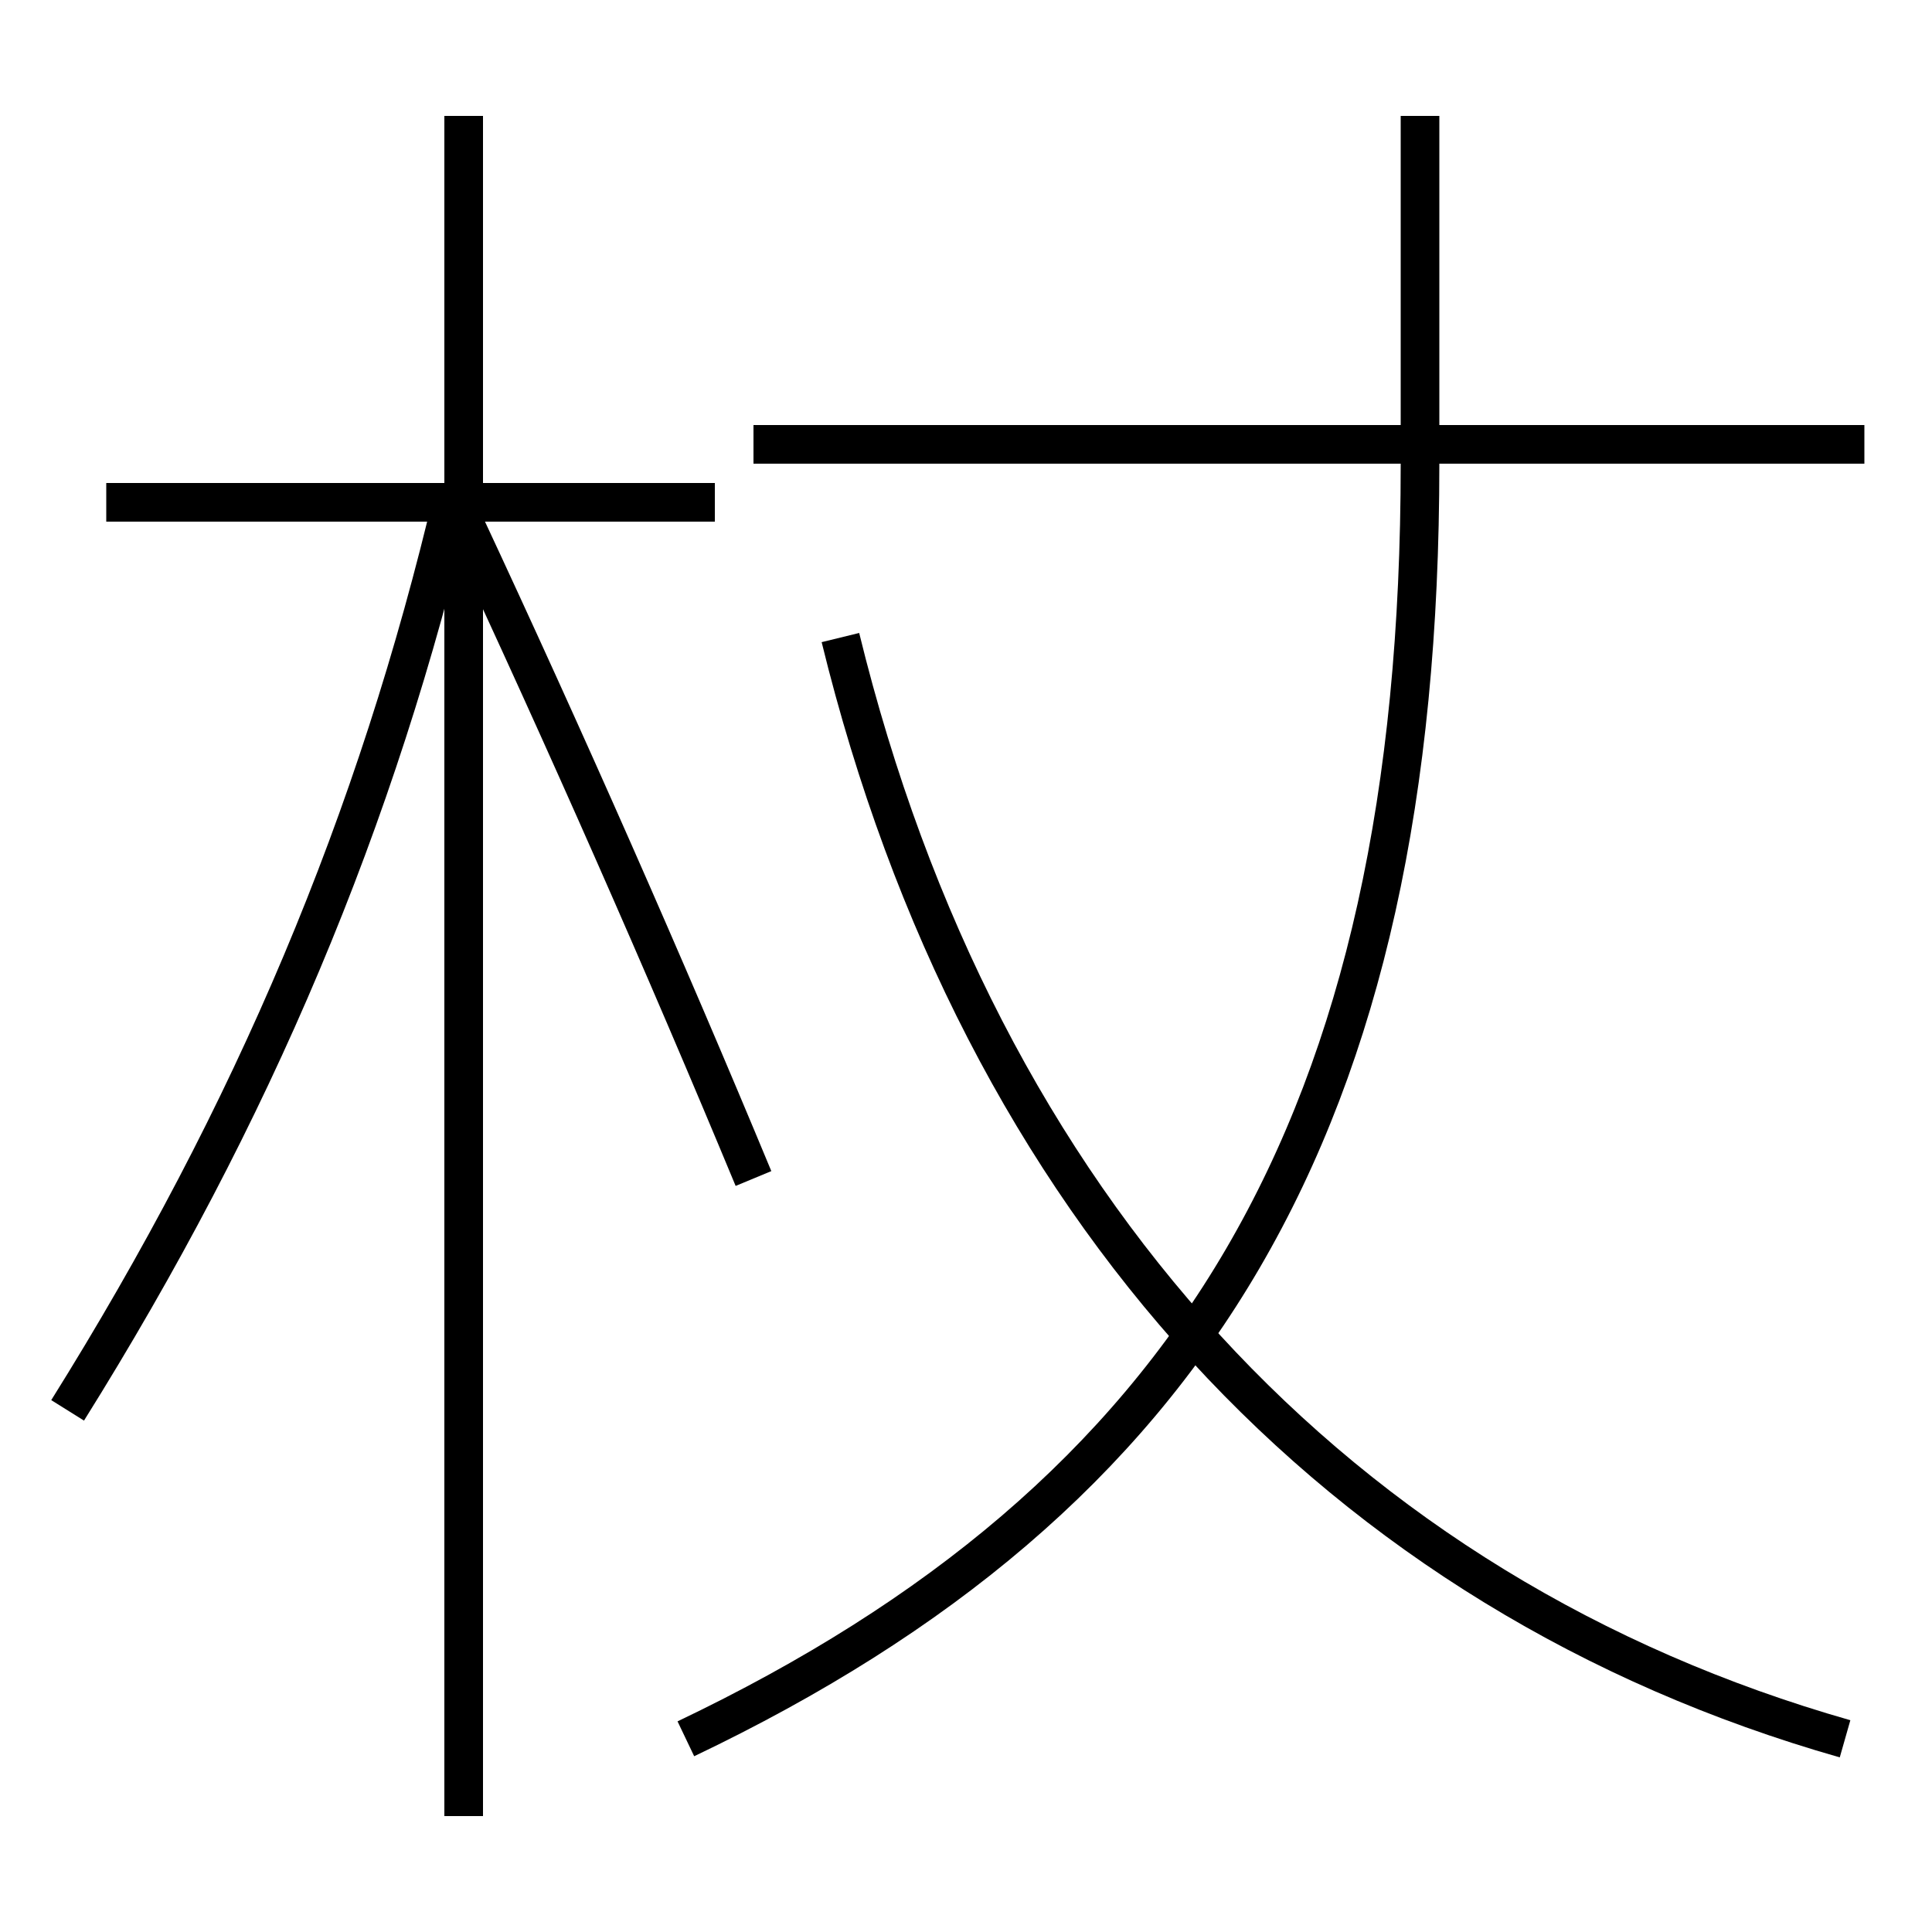 <?xml version='1.0' encoding='utf-8'?>
<svg xmlns="http://www.w3.org/2000/svg" height="100px" version="1.0" viewBox="0 0 100 100" width="100px" x="0px" y="0px">
<line fill="none" stroke="#000000" stroke-width="2" x1="24" x2="24" y1="94" y2="6" /><line fill="none" stroke="#000000" stroke-width="2" x1="37" x2="5.5" y1="26" y2="26" /><line fill="none" stroke="#000000" stroke-width="2" x1="96.5" x2="39" y1="23" y2="23" /><path d="M39,61 c-4.582,-11.04 -9.738,-22.734 -15,-34" fill="none" stroke="#000000" stroke-width="2" /><path d="M3.5,73 c9.607,-15.363 16.011,-30.544 20,-47.5" fill="none" stroke="#000000" stroke-width="2" /><path d="M35.5,90 c26.209,-12.504 38,-31.797 38,-66 v-18.0" fill="none" stroke="#000000" stroke-width="2" /><path d="M95.5,90 c-26.173,-7.46 -44.787,-27.52 -52,-57" fill="none" stroke="#000000" stroke-width="2" /></svg>
